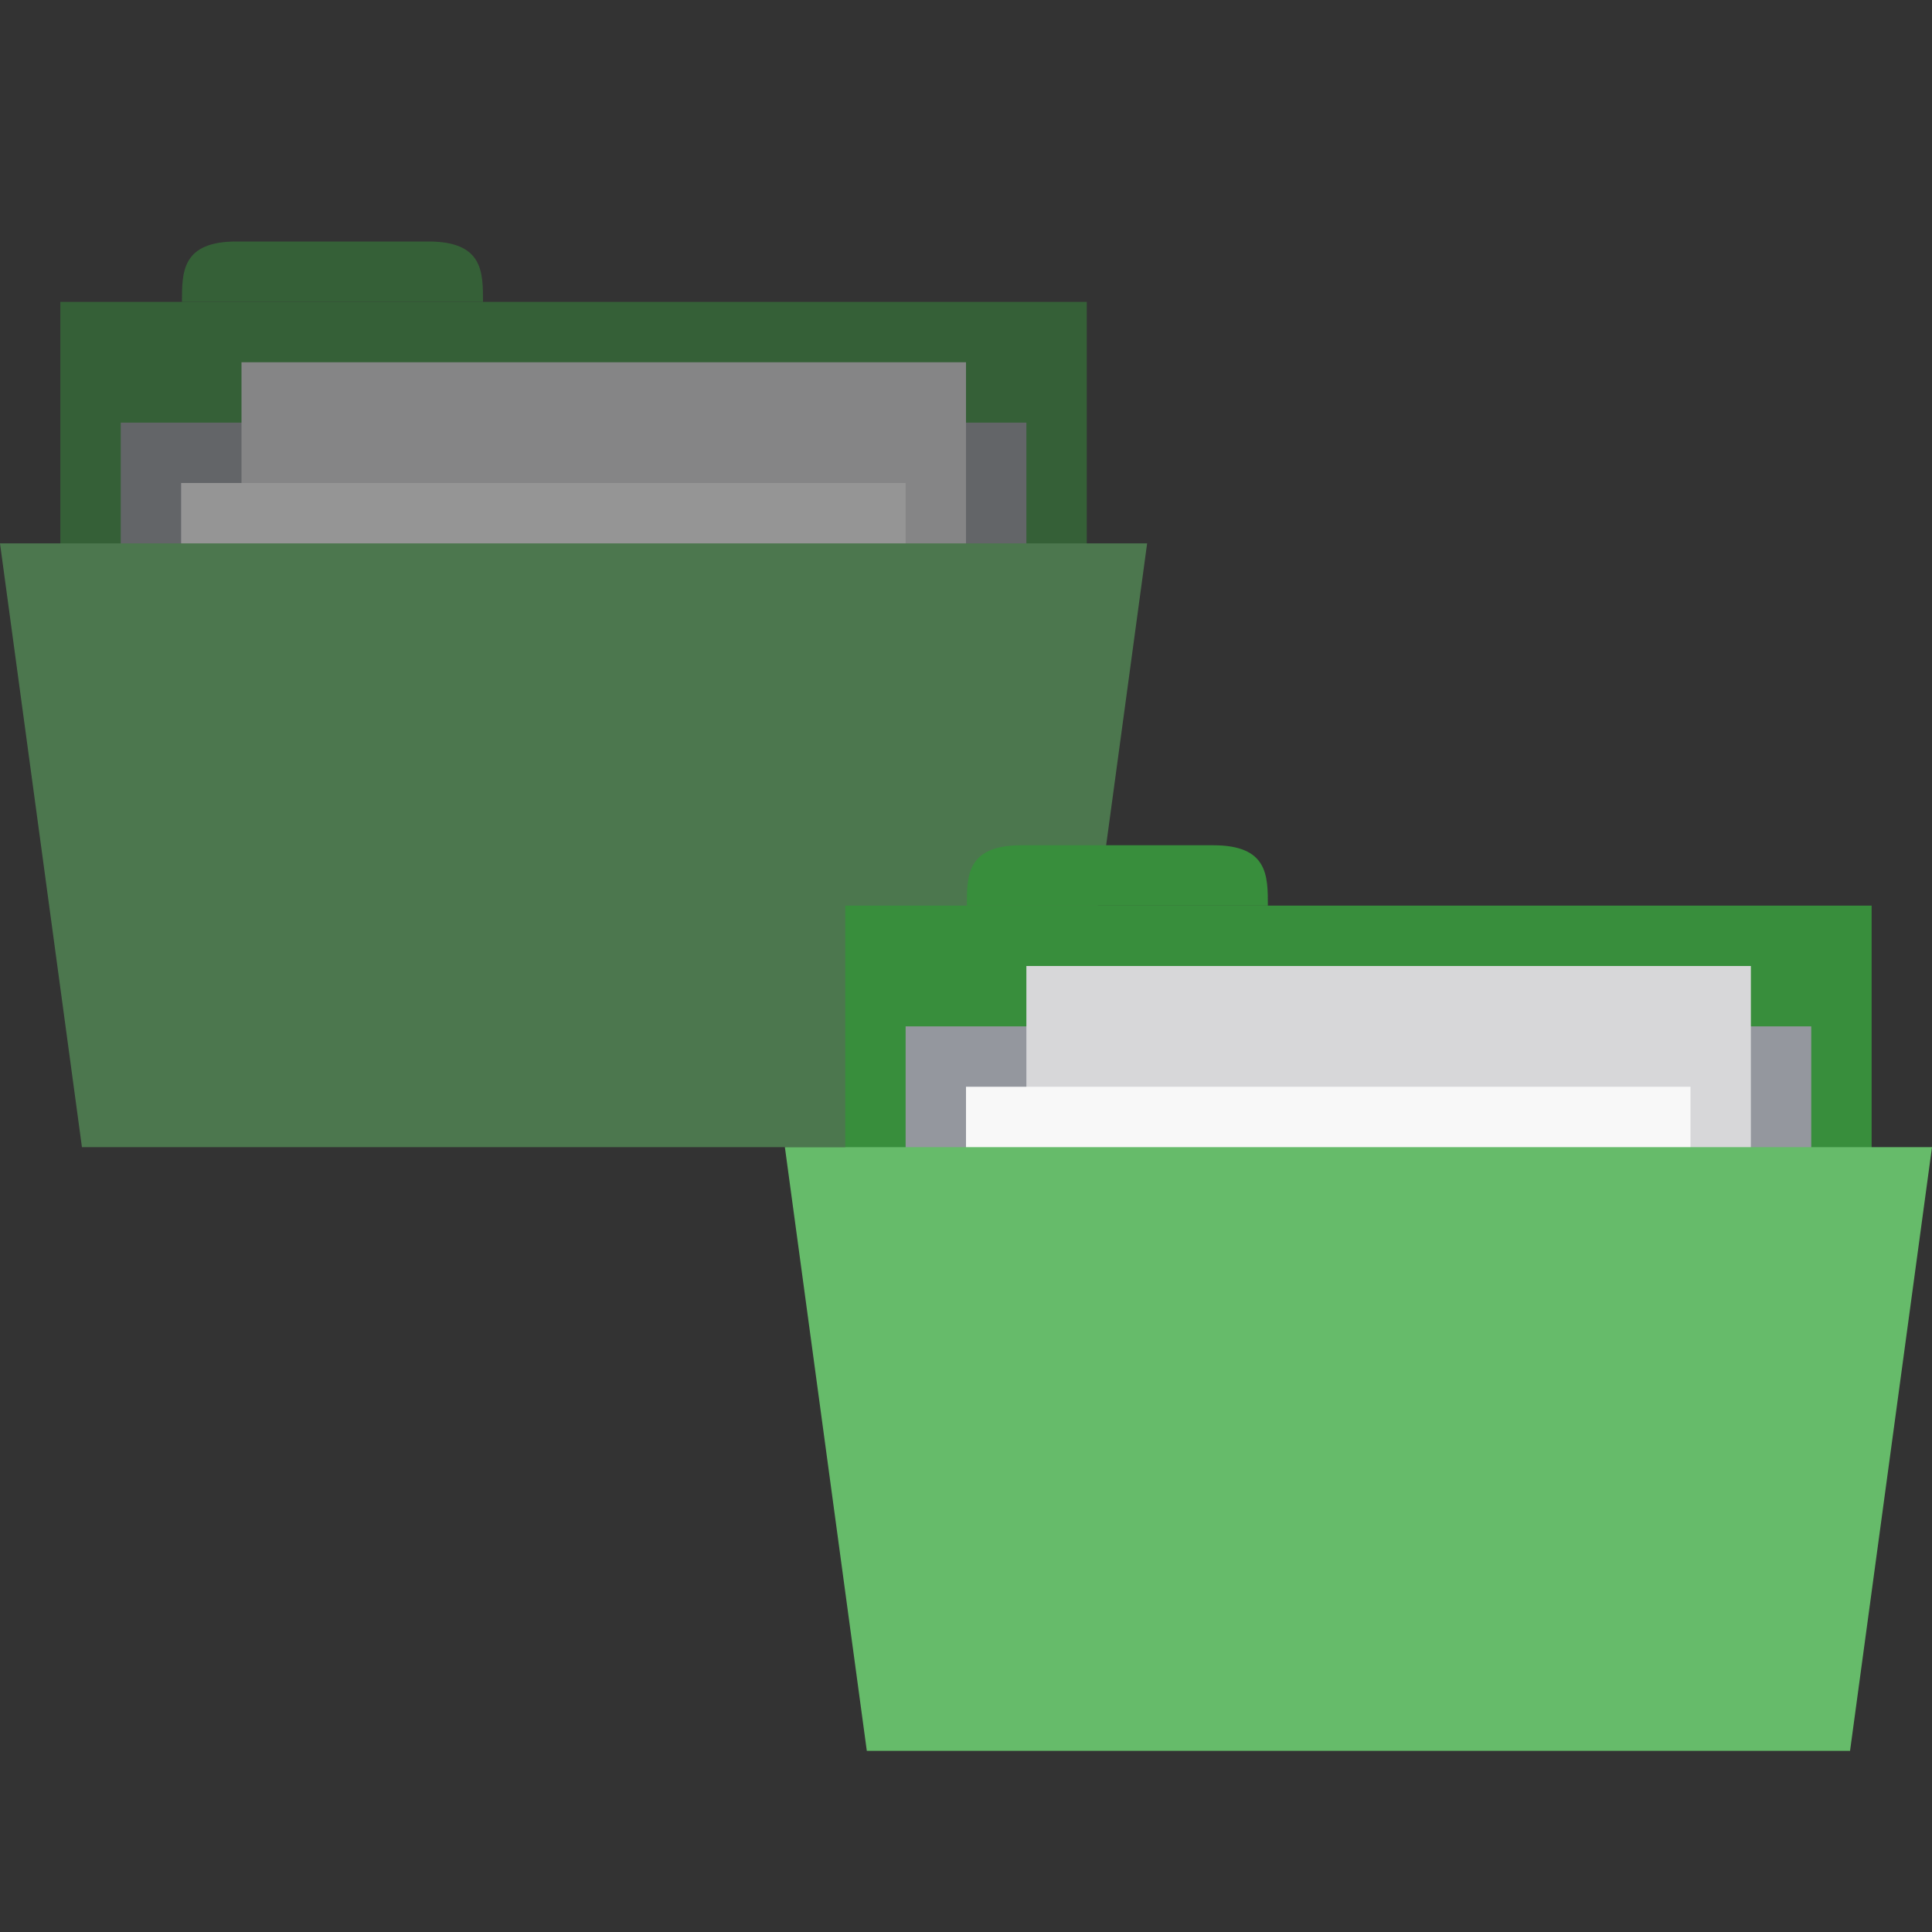 <?xml version="1.0" encoding="UTF-8" standalone="no"?>
<svg
   xmlns:dc="http://purl.org/dc/elements/1.1/"
   xmlns:cc="http://creativecommons.org/ns#"
   xmlns:rdf="http://www.w3.org/1999/02/22-rdf-syntax-ns#"
   xmlns:svg="http://www.w3.org/2000/svg"
   xmlns="http://www.w3.org/2000/svg"
   xmlns:sodipodi="http://sodipodi.sourceforge.net/DTD/sodipodi-0.dtd"
   xmlns:inkscape="http://www.inkscape.org/namespaces/inkscape"
   width="128px"
   height="128px"
   viewBox="0 0 128 128"
   version="1.1"
   id="svg3064"
   inkscape:version="0.91 r"
   sodipodi:docname="green-folder-move.svg">
  <rect x="0" y="0" width="128" height="128" fill="#333333" stroke="none"/>
  <sodipodi:namedview
     pagecolor="#ffffff"
     bordercolor="#666666"
     borderopacity="1"
     objecttolerance="10"
     gridtolerance="10"
     guidetolerance="10"
     inkscape:pageopacity="0"
     inkscape:pageshadow="2"
     inkscape:window-width="1280"
     inkscape:window-height="998"
     id="namedview3108"
     showgrid="false"
     inkscape:zoom="3.6875"
     inkscape:cx="97.351284"
     inkscape:cy="48.559668"
     inkscape:window-x="0"
     inkscape:window-y="0"
     inkscape:window-maximized="1"
     inkscape:current-layer="svg3064" />
  <defs
     id="defs3066" />
  <g
     id="g4390"
     style="opacity:0.5">
    <path
       inkscape:connector-curvature="0"
       id="path5490"
       d="m 4,20 68,0 0,28 -68,0 z m 0,0"
       style="opacity:1;fill:#388e3c;fill-opacity:1;fill-rule:nonzero;stroke:none" />
    <path
       inkscape:connector-curvature="0"
       id="path5492"
       d="m 12.055,20 c 0,-2 0,-4 3.625,-4 L 28.375,16 C 32,16 32,18 32,20 z m 0,0"
       style="opacity:1;fill:#388e3c;fill-opacity:1;fill-rule:nonzero;stroke:none" />
    <path
       inkscape:connector-curvature="0"
       id="path5494"
       d="m 8,28 60,0 0,12 -60,0 z m 0,0"
       style="opacity:1;fill:#94979e;fill-opacity:1;fill-rule:nonzero;stroke:none" />
    <path
       inkscape:connector-curvature="0"
       id="path5496"
       d="m 16,24 48,0 0,36 -48,0 z m 0,0"
       style="opacity:1;fill:#d7d7d9;fill-opacity:1;fill-rule:nonzero;stroke:none" />
    <path
       inkscape:connector-curvature="0"
       id="path5498"
       d="m 12,32 48,0 0,36 -48,0 z m 0,0"
       style="opacity:1;fill:#f8f8f8;fill-opacity:1;fill-rule:nonzero;stroke:none" />
    <path
       inkscape:connector-curvature="0"
       id="path5500"
       d="m 0,36 76,0 -5.43,40 -65.141,0 z m 0,0"
       style="opacity:1;fill:#66bb6a;fill-opacity:1;fill-rule:nonzero;stroke:none" />
  </g>
  <path
     inkscape:connector-curvature="0"
     id="path3096"
     d="m 56,60 68,0 0,28 -68,0 z m 0,0"
     style="fill:#388e3c;fill-opacity:1;fill-rule:nonzero;stroke:none" />
  <path
     inkscape:connector-curvature="0"
     id="path3098"
     d="m 64.055,60 c 0,-2 0,-4 3.625,-4 L 80.375,56 C 84,56 84,58 84,60 z m 0,0"
     style="fill:#388e3c;fill-opacity:1;fill-rule:nonzero;stroke:none" />
  <path
     inkscape:connector-curvature="0"
     id="path3100"
     d="m 60,68 60,0 0,12 -60,0 z m 0,0"
     style="fill:#94979e;fill-opacity:1;fill-rule:nonzero;stroke:none" />
  <path
     inkscape:connector-curvature="0"
     id="path3102"
     d="m 68,64 48,0 0,36 -48,0 z m 0,0"
     style="fill:#d7d7d9;fill-opacity:1;fill-rule:nonzero;stroke:none" />
  <path
     inkscape:connector-curvature="0"
     id="path3104"
     d="m 64,72 48,0 0,36 -48,0 z m 0,0"
     style="fill:#f8f8f8;fill-opacity:1;fill-rule:nonzero;stroke:none" />
  <path
     inkscape:connector-curvature="0"
     id="path3106"
     d="m 52,76 76,0 -5.43,40 -65.141,0 z m 0,0"
     style="fill:#66bb6a;fill-opacity:1;fill-rule:nonzero;stroke:none" />
</svg>
